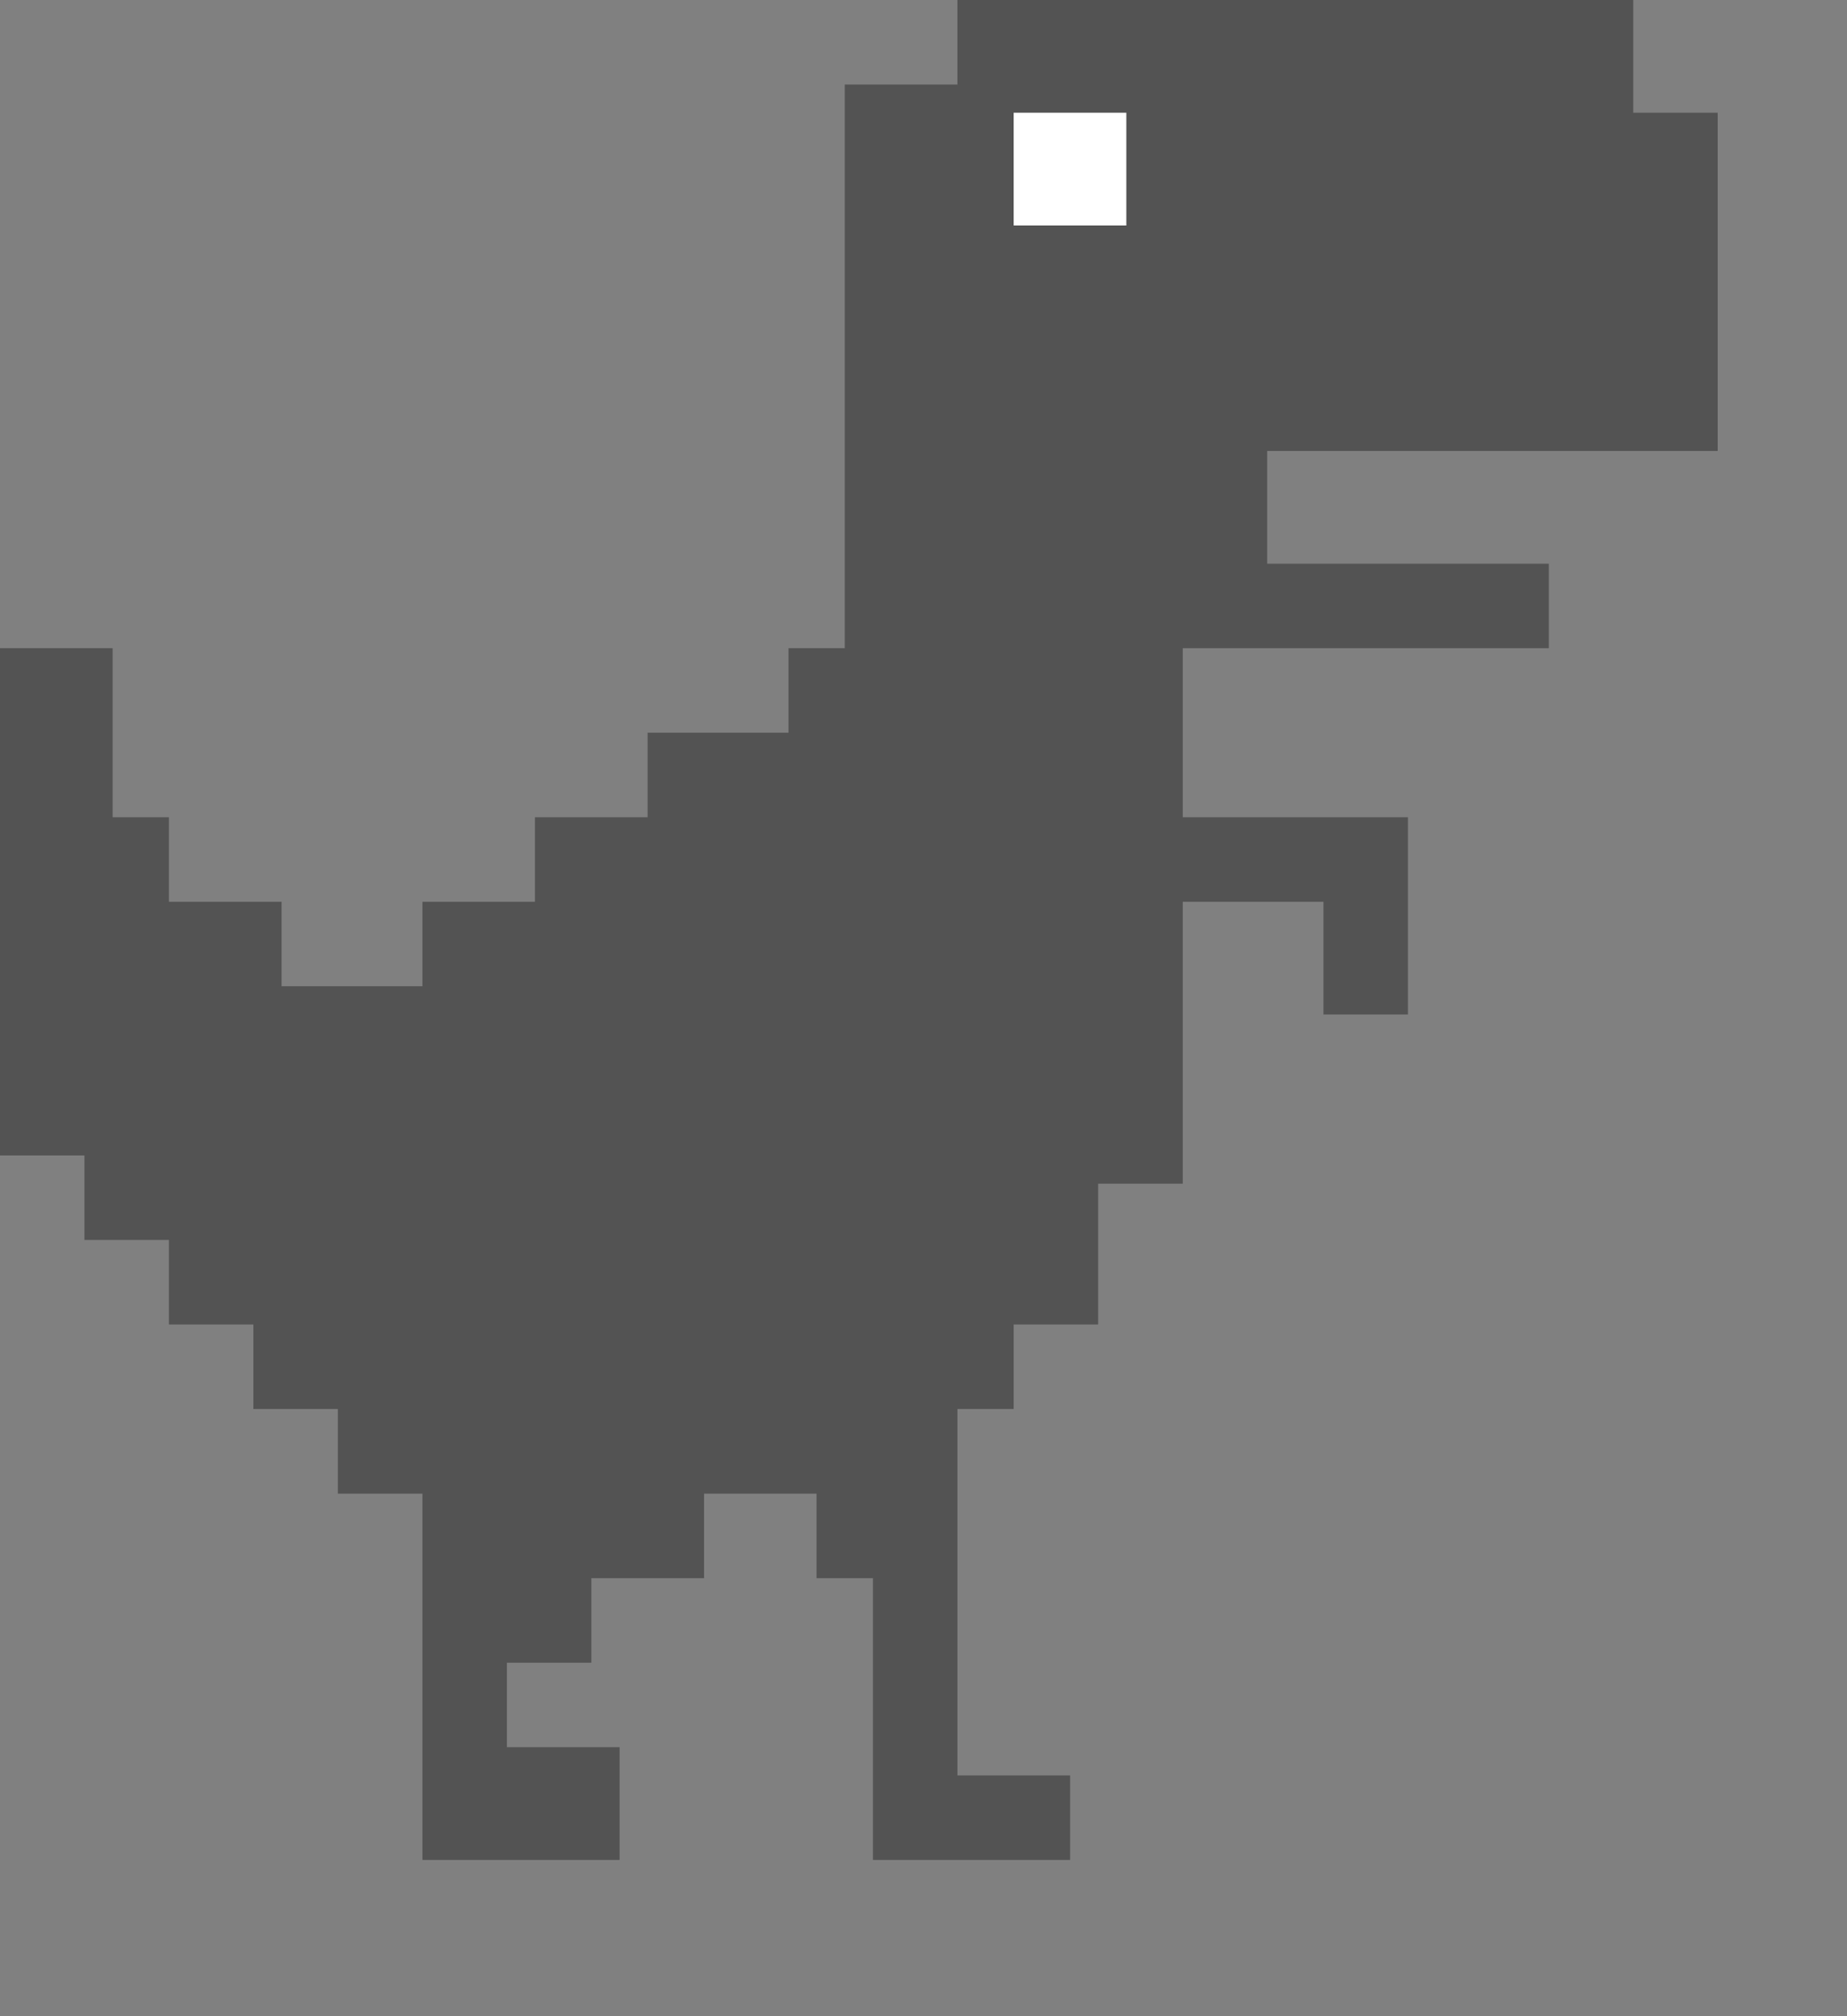 <svg width="11" height="12" viewBox="0 0 11 12" fill="none" xmlns="http://www.w3.org/2000/svg">
<rect x="0" y="0" width="11" height="12" fill="#808080" stroke="none"/>
<path d="M5.702 0.503H5.031V3.858H4.696V4.361H3.857V4.864H3.186V5.367H2.516V5.87H1.677V5.367H1.006V4.864H0.671V3.858H0V6.877H0.503V7.38H1.006V7.883H1.509V8.386H2.012V8.89H2.516V11.07H3.69V10.399H3.019V9.896H3.522V9.393H4.193V8.89H4.863V9.393H5.199V11.07H6.373V10.567H5.702V8.386H6.037V7.883H6.54V7.045H7.044V5.367H7.882V6.038H8.385V4.864H7.044V3.858H9.224V3.355H7.547V2.684H10.23V0.671H9.727V0H5.702V0.503Z" fill="#535353"/>
<rect x="6.037" y="0.671" width="0.671" height="0.671" fill="white"/>
</svg>
